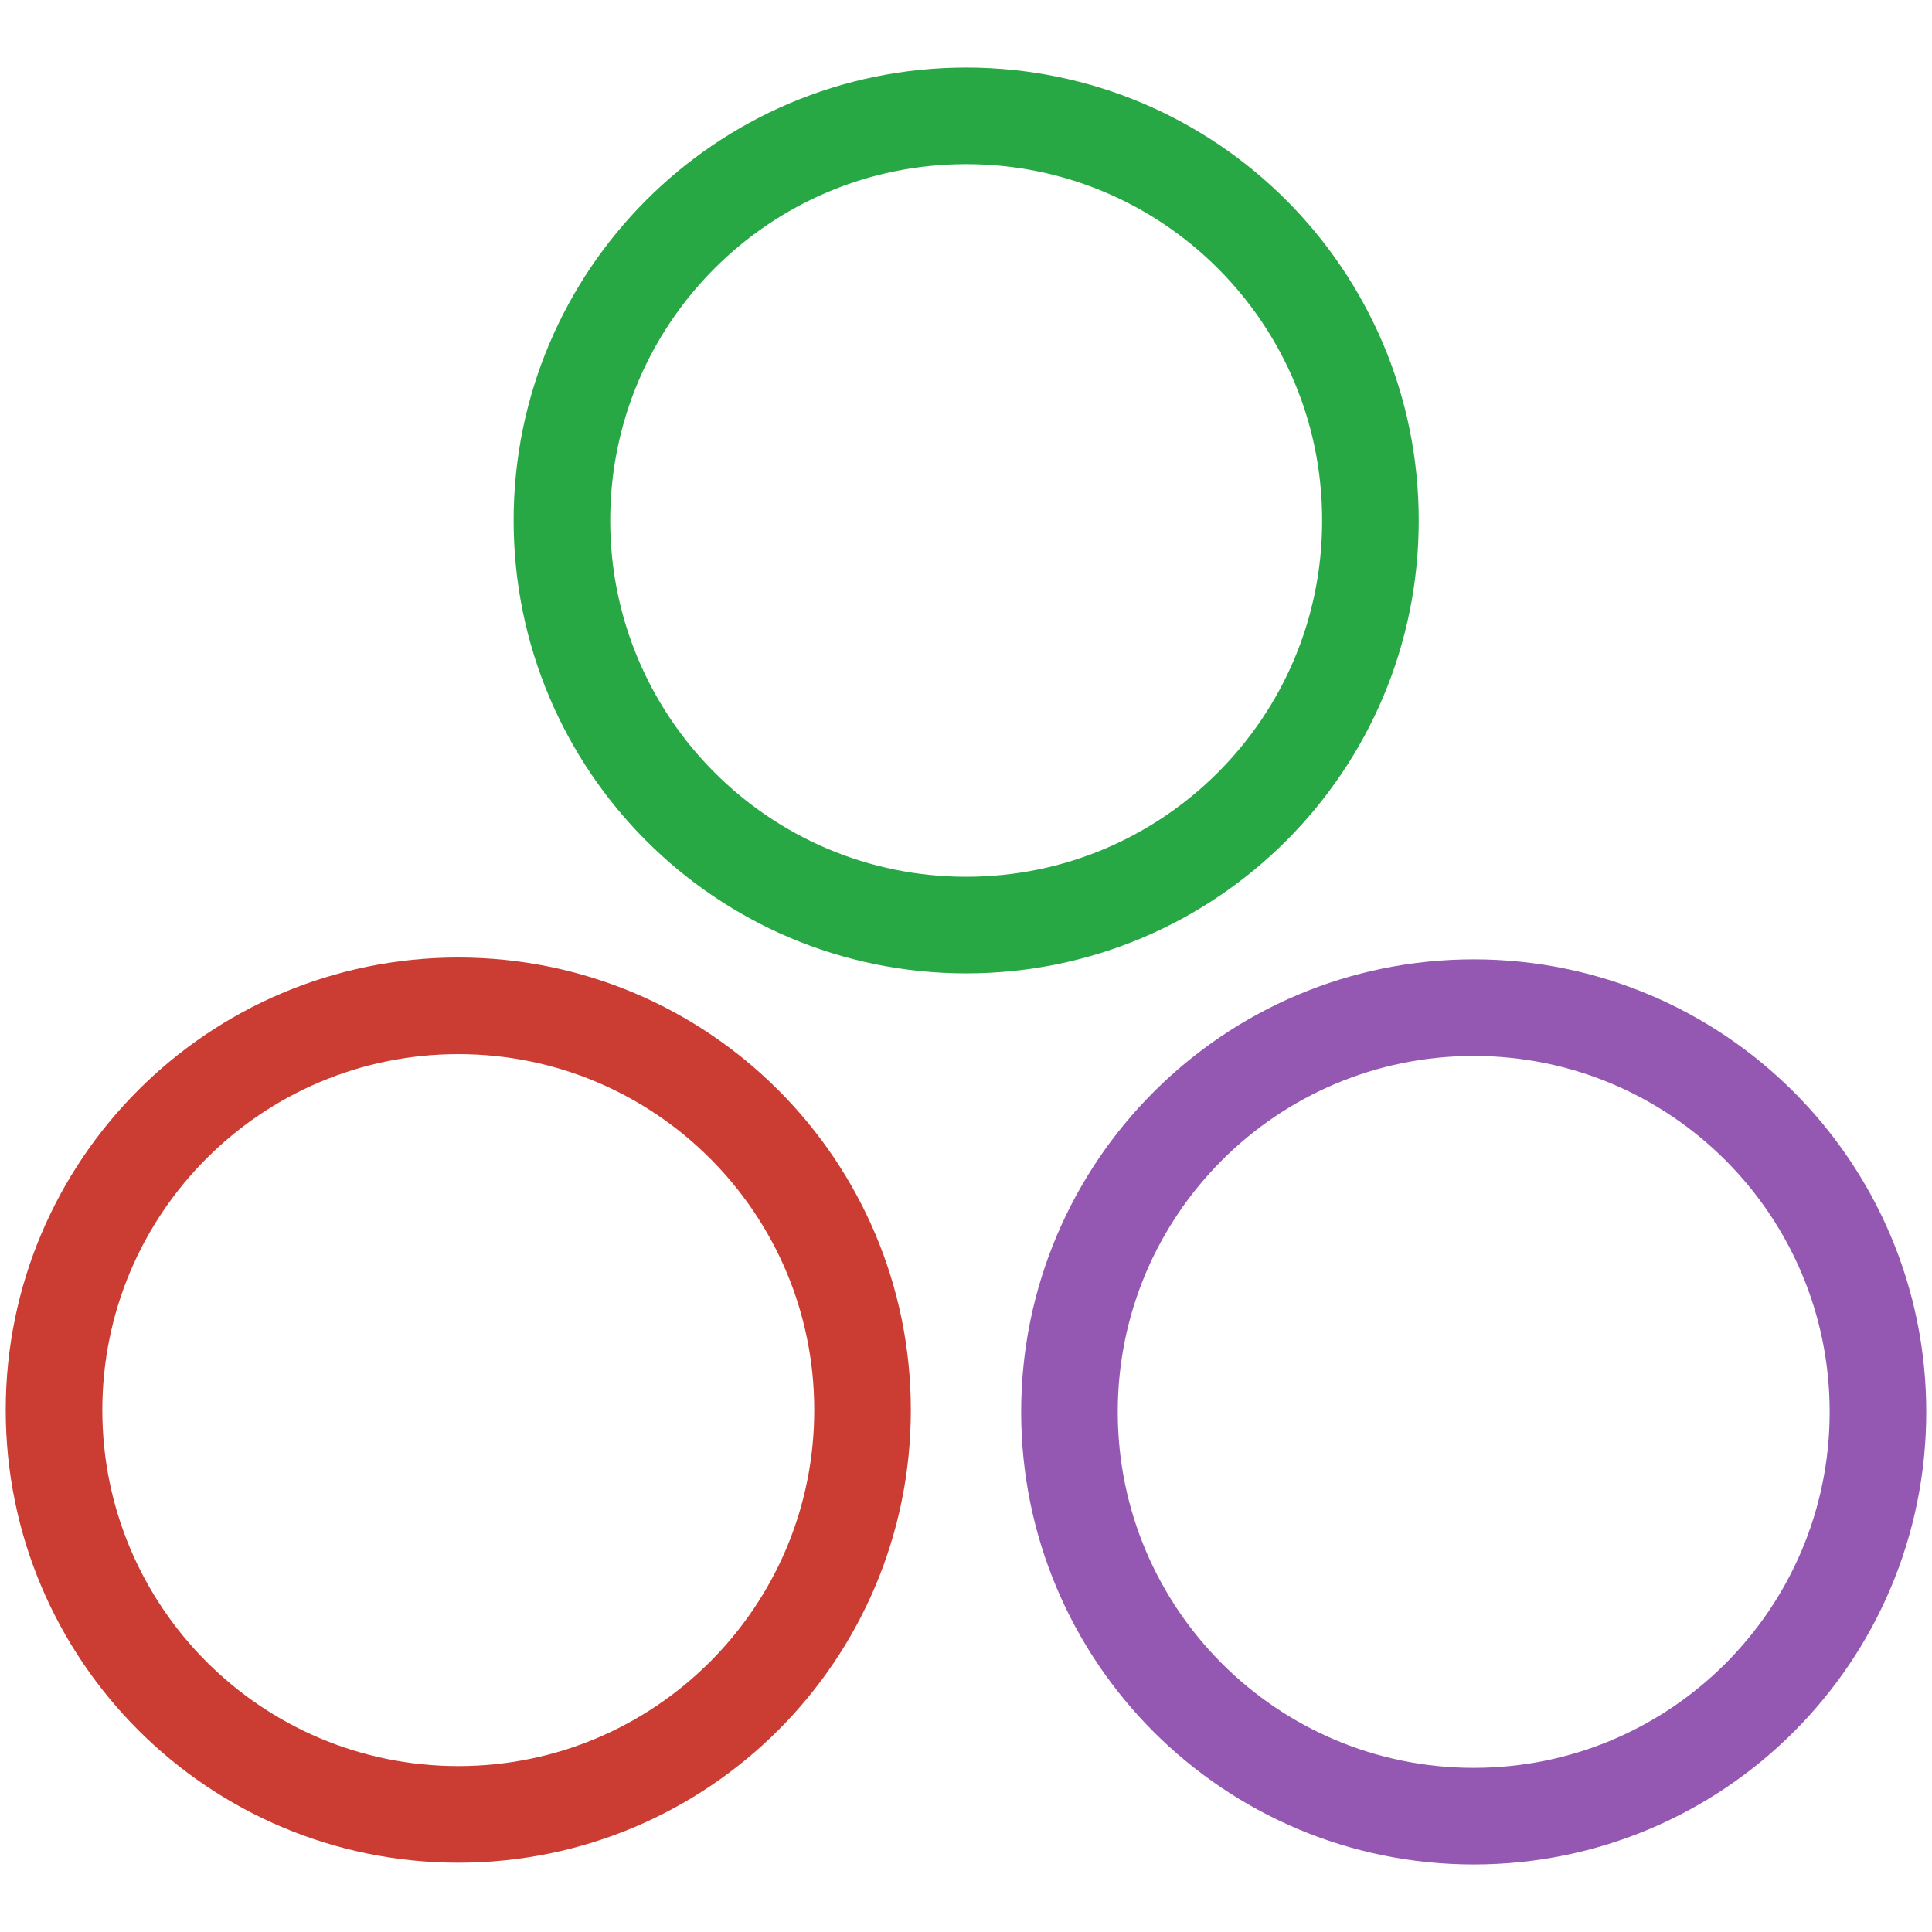 <?xml version="1.0" encoding="UTF-8" standalone="no"?>
<!-- Created with Inkscape (http://www.inkscape.org/) -->

<svg
   width="100.0px"
   height="100.0px"
   viewBox="0 0 100.0 100.0"
   version="1.1"
   id="SVGRoot"
   sodipodi:docname="julia.svg"
   inkscape:version="1.2.1 (9c6d41e410, 2022-07-14)"
   xmlns:inkscape="http://www.inkscape.org/namespaces/inkscape"
   xmlns:sodipodi="http://sodipodi.sourceforge.net/DTD/sodipodi-0.dtd"
   xmlns="http://www.w3.org/2000/svg"
   xmlns:svg="http://www.w3.org/2000/svg">
  <defs
     id="defs44872" />
  <sodipodi:namedview
     id="namedview32486"
     pagecolor="#181825"
     bordercolor="#000000"
     borderopacity="0.247"
     inkscape:showpageshadow="2"
     inkscape:pageopacity="0"
     inkscape:pagecheckerboard="0"
     inkscape:deskcolor="#313244"
     inkscape:document-units="px"
     showgrid="true"
     inkscape:zoom="1.4142136"
     inkscape:cx="-54.447221"
     inkscape:cy="126.92566"
     inkscape:window-width="1419"
     inkscape:window-height="1040"
     inkscape:window-x="2016"
     inkscape:window-y="0"
     inkscape:window-maximized="0"
     inkscape:current-layer="SVGRoot"
     showborder="false">
    <inkscape:grid
       type="xygrid"
       id="grid32609" />
  </sodipodi:namedview>
  <path
     fill="currentColor"
     d="m 70.933,26.939 c 0.011,11.564 -9.36,20.943 -20.924,20.943 -11.564,0 -20.924,-9.38 -20.924,-20.943 0,-11.564 9.36,-20.943 20.924,-20.943 11.564,0 20.935,9.38 20.924,20.943 z"
     id="path243"
     style="fill:none;stroke:#28a745;stroke-width:5;stroke-dasharray:none;stroke-opacity:1"
     sodipodi:nodetypes="csssc" />
  <path
     d="m 44.645,72.987 c 0.001,11.557 -9.367,20.926 -20.924,20.926 -11.557,0 -20.925,-9.369 -20.924,-20.926 -0.001,-11.557 9.367,-20.926 20.924,-20.926 11.557,0 20.925,9.369 20.924,20.926 z"
     style="fill:none;stroke:#cb3c33;stroke-width:5;stroke-dasharray:none;stroke-opacity:1"
     id="path1200" />
  <path
     d="m 97.203,73.08 c 0,11.556 -9.368,20.924 -20.924,20.924 -11.556,0 -20.924,-9.368 -20.924,-20.924 0,-11.556 9.368,-20.924 20.924,-20.924 11.556,0 20.924,9.368 20.924,20.924 z"
     style="fill:none;stroke:#9558b2;stroke-width:5;stroke-dasharray:none;stroke-opacity:1"
     id="path2322" />
</svg>
